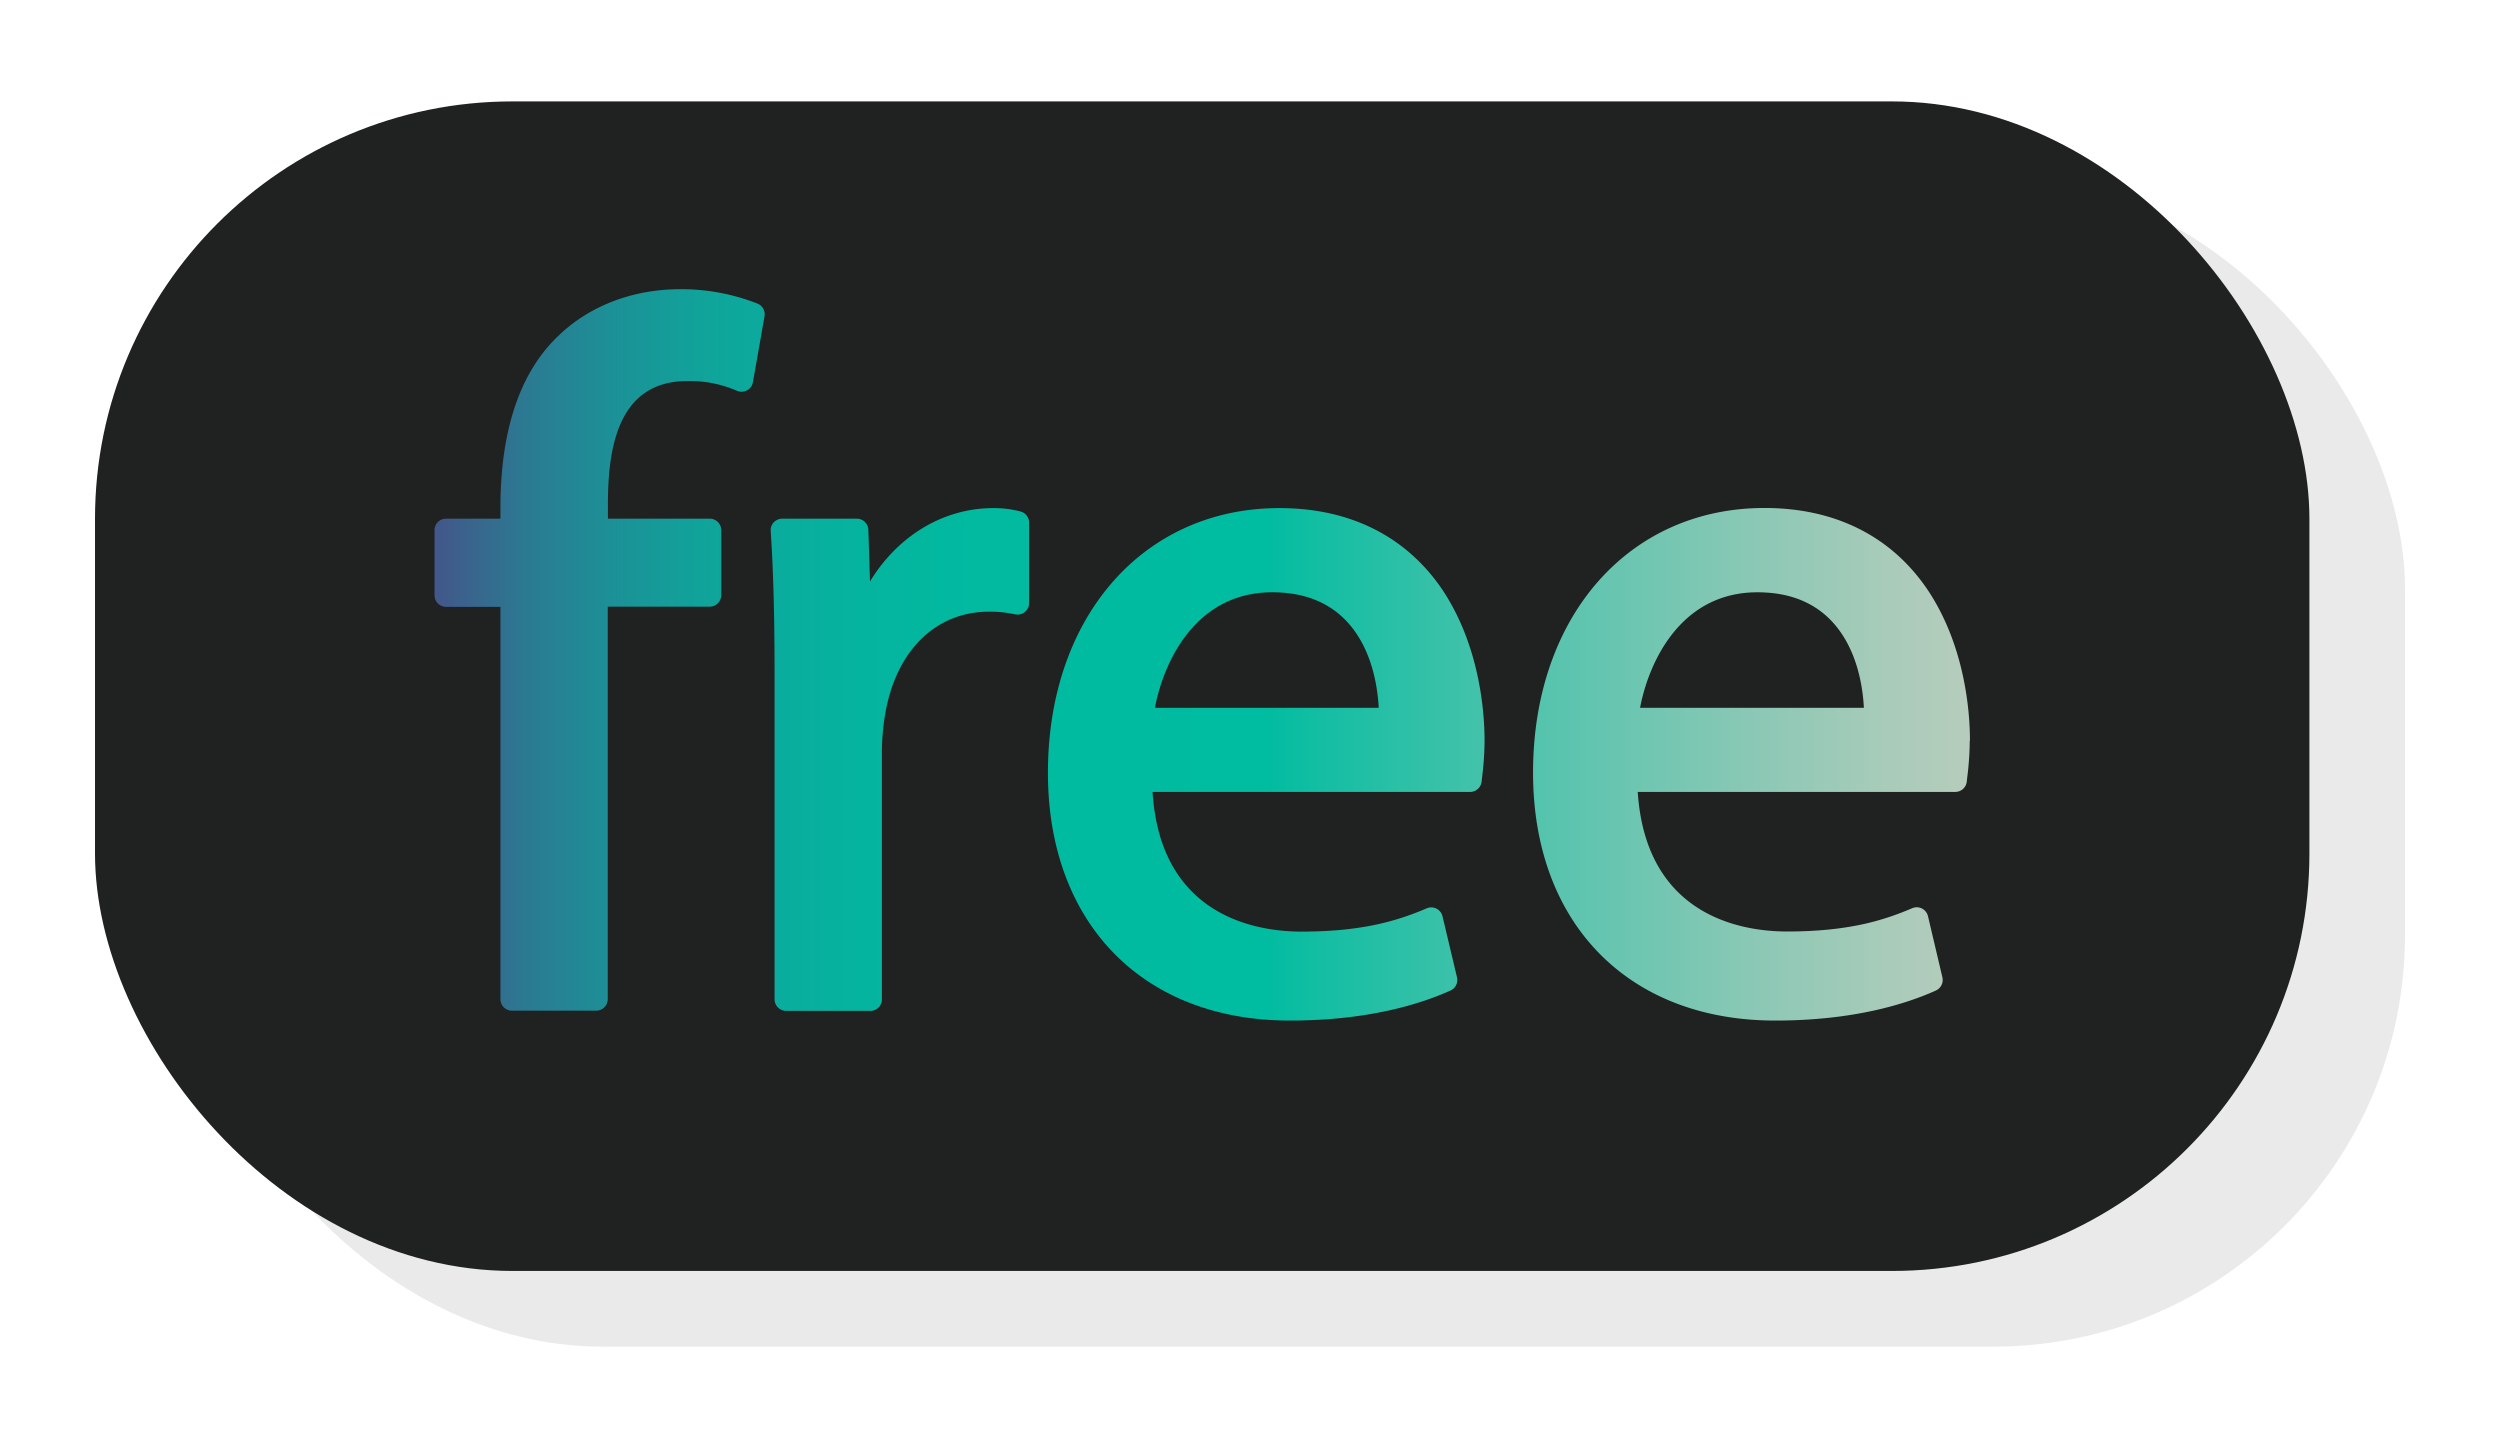 <svg id="Слой_1" data-name="Слой 1" xmlns="http://www.w3.org/2000/svg" xmlns:xlink="http://www.w3.org/1999/xlink" viewBox="0 0 472.36 273.6"><defs><style>.cls-1,.cls-2{fill:#202121;}.cls-1{opacity:0.09;}.cls-3{fill:url(#Безымянный_градиент_48);}</style><linearGradient id="Безымянный_градиент_48" x1="82.1" y1="123.74" x2="372.21" y2="123.74" gradientUnits="userSpaceOnUse"><stop offset="0" stop-color="#42578a"/><stop offset="0.01" stop-color="#3f5c8b"/><stop offset="0.06" stop-color="#2b7a92"/><stop offset="0.12" stop-color="#1b9297"/><stop offset="0.18" stop-color="#0fa59b"/><stop offset="0.26" stop-color="#06b29e"/><stop offset="0.35" stop-color="#01baa0"/><stop offset="0.54" stop-color="#00bca0"/><stop offset="0.58" stop-color="#15bea3"/><stop offset="0.73" stop-color="#59c4ae"/><stop offset="0.86" stop-color="#8bc8b5"/><stop offset="0.95" stop-color="#aacbba"/><stop offset="1" stop-color="#b6ccbc"/></linearGradient></defs><rect class="cls-1" x="36.01" y="33.46" width="418.4" height="220.98" rx="77.78"/><rect class="cls-2" x="17.95" y="19.16" width="418.4" height="220.98" rx="78.88"/><path class="cls-3" d="M144.45,59.77l-2.19,12.45a2.19,2.19,0,0,1-3.06,1.6A22.29,22.29,0,0,0,129.86,72c-13.47,0-15,13.38-15,23.45V98h19.24a2.18,2.18,0,0,1,2.18,2.18v12.26a2.18,2.18,0,0,1-2.18,2.18H114.83v74.16a2.18,2.18,0,0,1-2.18,2.18H96.72a2.18,2.18,0,0,1-2.17-2.18V114.66H84.28a2.17,2.17,0,0,1-2.18-2.18V100.22A2.17,2.17,0,0,1,84.28,98H94.55V96c0-14.68,3.67-25.62,10.92-32.52,5.88-5.7,14.09-8.84,23.11-8.84a39.37,39.37,0,0,1,14.56,2.73A2.17,2.17,0,0,1,144.45,59.77Zm48.36,36.87A19.55,19.55,0,0,0,187.7,96c-9.49,0-18.07,5.26-23.32,13.86l-.31-9.73A2.18,2.18,0,0,0,161.89,98H147.8a2.2,2.2,0,0,0-1.6.69,2.18,2.18,0,0,0-.58,1.63c.5,7.55.73,16,.73,27.5v61a2.18,2.18,0,0,0,2.18,2.18h15.92a2.18,2.18,0,0,0,2.18-2.18V141.59a43.79,43.79,0,0,1,.7-7.12c2.12-11.65,9.58-18.89,19.46-18.89a22,22,0,0,1,5,.49,2.15,2.15,0,0,0,1.83-.42,2.18,2.18,0,0,0,.82-1.7V98.75A2.17,2.17,0,0,0,192.81,96.64Zm87.69,43.3a56.78,56.78,0,0,1-.48,7l-.08.75a2.19,2.19,0,0,1-2.17,1.94h-60c1.48,23.77,20,26.39,28.13,26.39,11.69,0,18.29-2.11,23.68-4.4a2.17,2.17,0,0,1,1.83.06,2.21,2.21,0,0,1,1.14,1.44l2.74,11.53a2.19,2.19,0,0,1-1.22,2.5c-5.74,2.59-15.67,5.68-30.37,5.68C215.93,192.83,198,174.44,198,146c0-29.41,18-50,43.74-50,13.47,0,24.18,5.45,31,15.74C279.74,122.47,280.5,135,280.5,139.94Zm-20-6.21c-.21-4.07-1.32-11.52-6.32-16.61-3.39-3.45-8-5.21-13.8-5.21-14.27,0-20.43,12.76-22.17,21.82Zm111.67,6.21a56.78,56.78,0,0,1-.48,7l-.08.75a2.19,2.19,0,0,1-2.17,1.94h-60C311,173.4,329.53,176,337.63,176c11.69,0,18.29-2.11,23.68-4.4a2.17,2.17,0,0,1,1.83.06,2.21,2.21,0,0,1,1.14,1.44L367,184.65a2.19,2.19,0,0,1-1.22,2.5c-5.74,2.59-15.67,5.68-30.37,5.68-27.79,0-45.75-18.39-45.75-46.85,0-29.41,18-50,43.74-50,13.47,0,24.18,5.45,31,15.74C371.45,122.47,372.21,135,372.21,139.94Zm-20-6.21c-.21-4.07-1.32-11.52-6.32-16.61-3.39-3.45-8-5.21-13.8-5.21-14.27,0-20.43,12.76-22.17,21.82Z"/></svg>